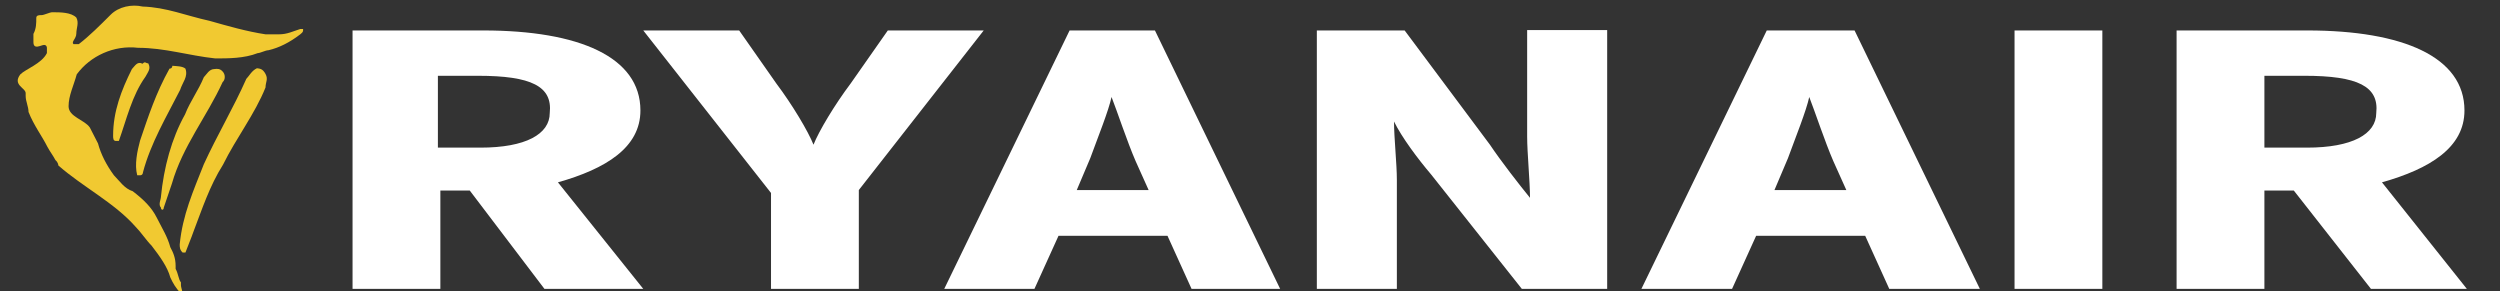 <?xml version="1.0" encoding="UTF-8" standalone="no"?>
<!-- Created with Inkscape (http://www.inkscape.org/) -->

<svg
   version="1.1"
   id="svg2"
   width="32.428"
   height="3.78"
   viewBox="0 0 32.428 3.78"
   sodipodi:docname="logo-ryanair_mod.png"
   xml:space="preserve"
   inkscape:export-filename="logo-ryanair.svg"
   inkscape:export-xdpi="643.57001"
   inkscape:export-ydpi="643.57001"
   xmlns:inkscape="http://www.inkscape.org/namespaces/inkscape"
   xmlns:sodipodi="http://sodipodi.sourceforge.net/DTD/sodipodi-0.dtd"
   xmlns="http://www.w3.org/2000/svg"
   xmlns:svg="http://www.w3.org/2000/svg"><rect x="0" y="0" width="32.428" height="3.78" fill="#333333" stroke="none"/><defs
     id="defs6" /><sodipodi:namedview
     id="namedview4"
     pagecolor="#ffffff"
     bordercolor="#000000"
     borderopacity="0.25"
     inkscape:showpageshadow="2"
     inkscape:pageopacity="0.0"
     inkscape:pagecheckerboard="0"
     inkscape:deskcolor="#d1d1d1"
     showgrid="false" /><g
     inkscape:groupmode="layer"
     inkscape:label="Image"
     id="g8"><g
       id="g349"
       inkscape:export-filename="logo-ryanair.svg"
       inkscape:export-xdpi="643.57001"
       inkscape:export-ydpi="643.57001"><path
         class="st0"
         d="M 7.062,3.747 6.093,2.471 H 5.712 V 3.747 H 4.573 V 0.395 h 1.695 c 1.244,0 2.039,0.344 2.039,1.038 0,0.482 -0.45,0.757 -1.07,0.932 L 8.344,3.747 Z M 6.199,0.983 H 5.68 V 1.915 h 0.551 c 0.588,0 0.9,-0.175 0.9,-0.45 C 7.168,1.12 6.893,0.983 6.199,0.983 Z M 11.14,2.465 v 1.282 h -1.139 v -1.244 L 8.344,0.395 h 1.244 L 10.07,1.083 c 0.207,0.275 0.413,0.62 0.482,0.794 0.069,-0.175 0.275,-0.519 0.482,-0.794 L 11.516,0.395 h 1.244 z m 4.316,1.282 -0.312,-0.688 h -1.414 l -0.312,0.688 h -1.17 l 1.626,-3.352 h 1.107 L 16.605,3.747 Z M 14.73,2.089 C 14.624,1.846 14.487,1.433 14.418,1.258 14.381,1.433 14.243,1.777 14.142,2.052 l -0.175,0.413 h 0.932 z M 19.74,3.747 18.564,2.264 C 18.389,2.058 18.183,1.782 18.082,1.576 c 0,0.207 0.037,0.551 0.037,0.757 v 1.414 H 17.081 V 0.395 h 1.139 L 19.327,1.878 c 0.138,0.207 0.381,0.519 0.519,0.688 0,-0.207 -0.037,-0.588 -0.037,-0.794 V 0.39 h 1.038 V 3.747 Z m 4.766,0 -0.312,-0.688 H 22.779 L 22.467,3.747 H 21.291 L 22.917,0.395 h 1.139 L 25.681,3.747 Z M 23.78,2.089 C 23.674,1.846 23.537,1.433 23.468,1.258 23.431,1.433 23.293,1.777 23.192,2.052 l -0.175,0.413 h 0.932 z m 2.351,1.658 V 0.395 h 1.139 V 3.747 Z m 4.623,0 -1.001,-1.276 h -0.381 v 1.276 h -1.139 V 0.395 h 1.695 c 1.244,0 2.039,0.344 2.039,1.038 0,0.482 -0.45,0.757 -1.07,0.932 l 1.101,1.382 z M 29.891,0.983 H 29.372 V 1.915 h 0.551 c 0.588,0 0.9,-0.175 0.9,-0.45 0.037,-0.344 -0.238,-0.482 -0.932,-0.482 z"
         id="path305"
         style="fill:#ffffff;stroke-width:0.053" /><g
         id="g311"
         transform="matrix(0.053,0,0,0.053,-1.204,-15.37)">
	<path
   class="st1"
   d="m 74,295.1 c 4.6,1.3 9.1,2.6 13.7,3.3 H 91 c 2,0 3.3,-0.7 5.2,-1.3 h 0.7 c 0,0.7 0,0.7 -0.7,1.3 -2.6,2 -5.2,3.3 -7.8,3.9 -0.7,0 -2,0.7 -2.6,0.7 -3.3,1.3 -7.2,1.3 -10.4,1.3 -6.5,-0.7 -12.4,-2.6 -18.9,-2.6 -5.9,-0.7 -11.7,2 -15,6.5 -0.7,2.6 -2,5.2 -2,7.8 0,2.6 3.9,3.3 5.2,5.2 l 2,3.9 c 0.7,2.6 2,5.2 3.9,7.8 1.3,1.3 2.6,3.3 4.6,3.9 2.6,2 4.6,3.9 5.9,6.5 1.3,2.6 2.6,4.6 3.3,7.2 0.7,1.3 1.3,2.6 1.3,4.6 v 0.7 c 0.7,1.3 0.7,2.6 1.3,3.3 v 0.7 c 0,0.7 0.7,2 0,2 -1.3,-1.3 -2,-2.6 -2.6,-3.9 -0.7,-2.6 -2.6,-5.2 -4.6,-7.8 -1.3,-1.3 -2.6,-3.3 -3.9,-4.6 -5.2,-5.9 -13,-9.8 -18.9,-15 0,0 0,-0.7 -0.7,-1.3 -0.7,-1.3 -1.3,-2 -2,-3.3 -1.3,-2.6 -3.3,-5.2 -4.6,-8.5 0,-1.3 -0.7,-2.6 -0.7,-3.9 v -0.7 c 0,-1.3 -3.3,-2 -1.3,-4.6 1.3,-1.3 5.2,-2.6 6.5,-5.2 v -1.3 c 0,0 0,-0.7 -0.7,-0.7 -0.7,0 -2.6,1.3 -2.6,-0.7 v -2 c 0.7,-1.3 0.7,-2.6 0.7,-3.9 0,-0.7 0.7,-0.7 1.3,-0.7 0.6,0 2,-0.7 2.6,-0.7 2,0 4.6,0 5.9,1.3 0.7,1.3 0,2.6 0,3.9 0,1.3 -1.3,2 -0.7,2.6 H 42 c 2.6,-2 5.2,-4.6 7.8,-7.2 2,-2 5.2,-2.6 7.8,-2 5.9,0.2 10.5,2.2 16.4,3.5 z"
   id="path307" />
	<path
   class="st1"
   d="m 59,305.5 c 0.7,1.3 0,2 -0.7,3.3 -3.3,4.6 -4.6,10.4 -6.5,15.7 h -0.7 c -0.7,0 -0.7,-0.7 -0.7,-1.3 0,-5.9 2,-11.1 4.6,-16.3 0.7,-0.7 1.3,-2 2.6,-1.3 0.7,-0.7 0.7,-0.1 1.4,-0.1 z m 9.1,1.3 c 0.7,2 -0.7,3.3 -1.3,5.2 -3.3,6.5 -7.2,13 -9.1,20.2 0,0 0,0.7 -0.7,0.7 h -0.7 c -0.7,-2.6 0,-5.9 0.7,-8.5 2,-5.9 3.9,-11.7 7.2,-17.6 0.7,0 0.7,-0.7 0.7,-0.7 1.2,0.1 2.5,0.1 3.2,0.7 z m 9.1,0.7 c 0.7,0.7 0.7,2 0,2.6 -3.9,8.5 -9.8,15.7 -12.4,24.8 l -2,5.9 c 0,0.7 -0.7,0.7 -0.7,0 -0.7,-0.7 0,-2 0,-2.6 0.7,-7.2 2.6,-14.3 5.9,-20.2 1.3,-3.3 3.3,-5.9 4.6,-9.1 0.7,-0.7 1.3,-2 2.6,-2 0.7,-0.1 1.4,-0.1 2,0.6 z m 10.5,0.6 c 0.7,1.3 0,2 0,3.3 -2.6,6.5 -7.2,12.4 -10.4,18.9 -3.3,5.2 -5.2,11.1 -7.2,16.3 -0.7,2 -1.3,3.3 -2,5.2 h -0.7 c -0.7,-0.7 -0.7,-1.3 -0.7,-2 0.7,-7.2 3.3,-13 5.9,-19.6 3.3,-7.2 7.2,-13.7 10.4,-20.9 0.7,-0.7 1.3,-2 2.6,-2.6 0.7,0.1 1.4,0.1 2.1,1.4 z"
   id="path309" />
</g></g></g><style
     type="text/css"
     id="style303">
	.st0{fill:#073590;}
	.st1{fill:#F1C931;}
</style></svg>
